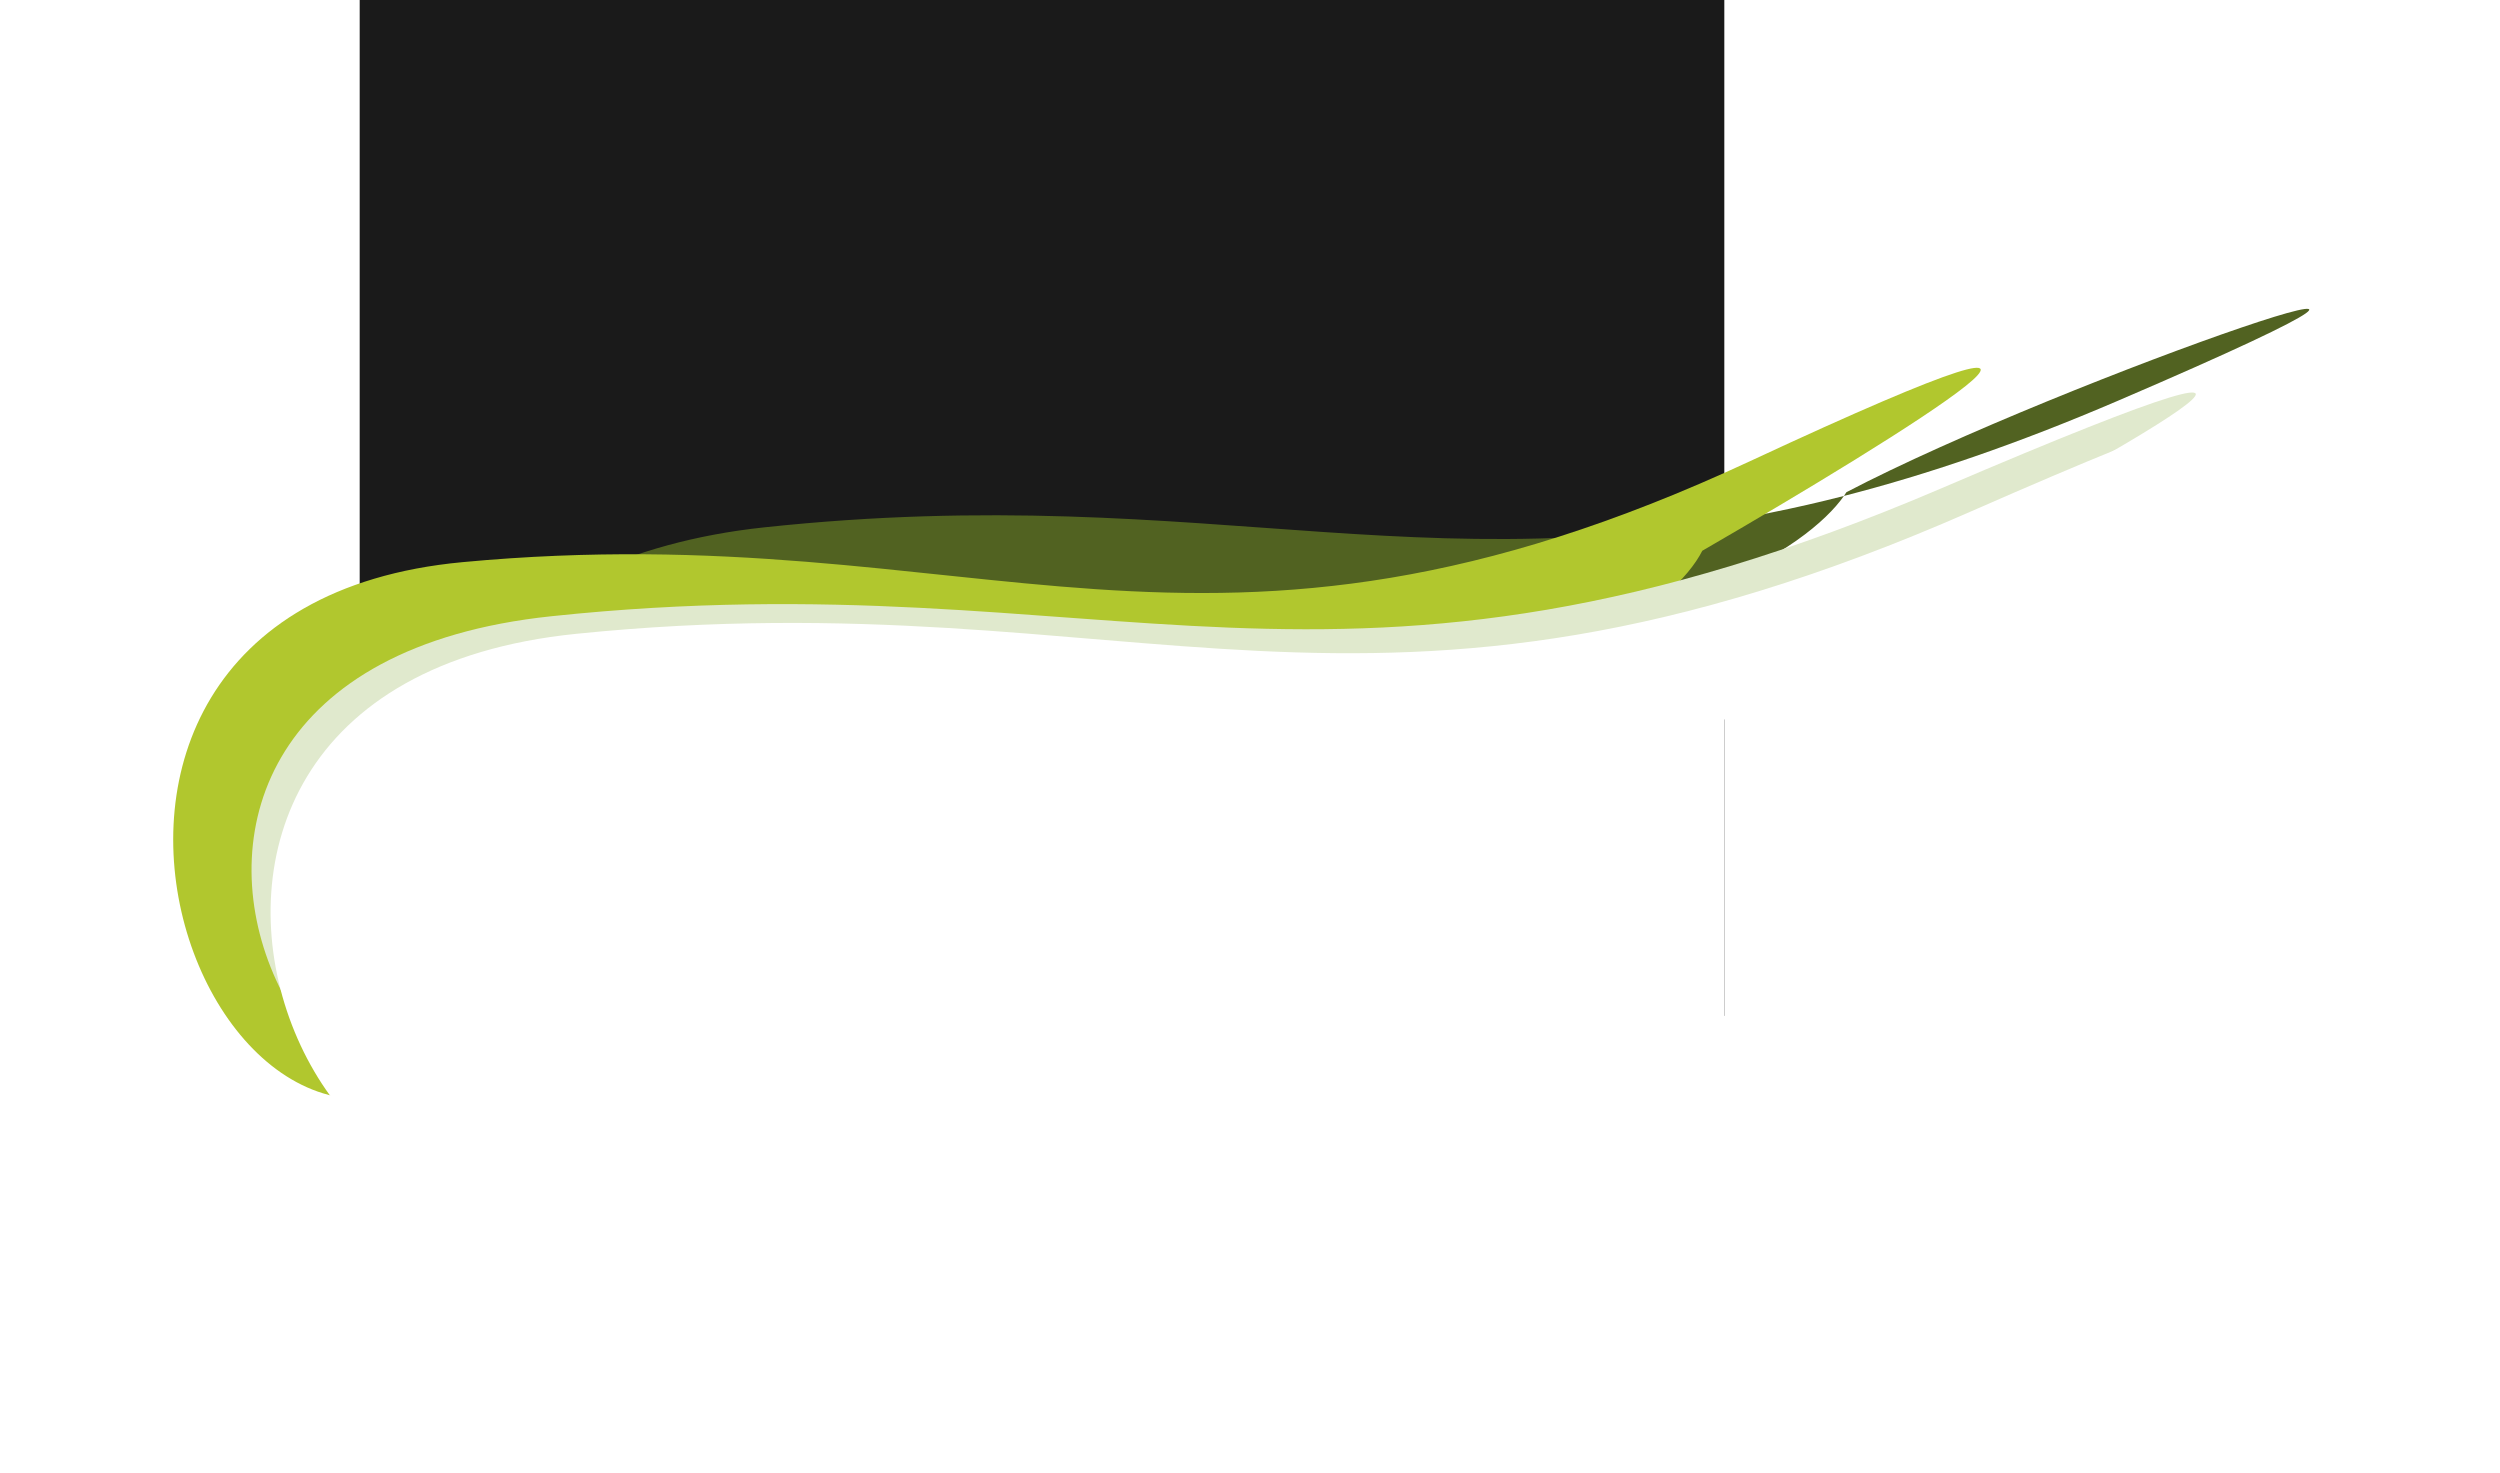 <svg width="8244" height="4857" viewBox="0 0 8244 4857" fill="none" xmlns="http://www.w3.org/2000/svg">
<rect x="1186.11" width="4500" height="3350" fill="#1A1A1A"/>
<rect x="1186.11" y="2206" width="4500" height="2651" fill="white"/>
<g filter="url(#filter0_f_1601_2324)">
<path d="M6088.71 1623.14C6086.2 1627.14 6083.49 1631.24 6080.57 1635.42C4756.01 1974.46 4014.38 1579.02 2518.5 1739.18C714.913 1932.27 821.652 4159.32 1829.77 3192.41C2837.88 2225.51 3258.88 2087.16 4517.34 2104.81C5499.92 2118.59 5961.96 1805.21 6080.57 1635.42C6353.02 1565.68 6650.14 1464.86 6983.57 1321.74C8547.06 650.623 6802.72 1249.17 6088.71 1623.14Z" fill="#516221"/>
</g>
<g filter="url(#filter1_f_1601_2324)">
<path d="M4143.8 2289.18C5109.46 2328.95 5525.91 1990.44 5613.43 1816.22C6269.65 1436.55 7220.1 845.823 5772.14 1520.22C3962.19 2363.22 3238.84 1693.01 1525.19 1853.73C-188.466 2014.45 756.119 4380.57 1649.89 3378.31C2543.66 2376.05 2936.72 2239.45 4143.8 2289.18Z" fill="#B1C72E"/>
</g>
<g filter="url(#filter2_f_1601_2324)">
<path d="M4598.2 2392.82C5632.44 2408.77 6104.42 2071.04 6211.13 1900.18C6943.64 1516.96 8007.57 922.353 6403.2 1609.67C4397.74 2468.82 3669.79 1836.34 1817.57 2032.16C-34.646 2227.98 1097.97 4447.41 2131.07 3455.38C3164.17 2463.36 3305.41 2372.88 4598.2 2392.82Z" fill="#E0E9CD"/>
</g>
<g filter="url(#filter3_f_1601_2324)">
<path d="M4702.98 2485.99C5742.48 2510.59 6208.65 2163.74 6311.79 1987.24C7038.63 1595.2 8093.42 986.353 6497.85 1687.22C4503.39 2563.3 3756.93 1901.2 1900.63 2090.02C44.329 2278.84 1130.11 4691.15 2144.45 3669.58C3158.8 2648.02 3403.62 2455.23 4702.98 2485.99Z" fill="white"/>
</g>
<defs>
<filter id="filter0_f_1601_2324" x="994.307" y="904.421" width="6734.77" height="2644.22" filterUnits="userSpaceOnUse" color-interpolation-filters="sRGB">
<feFlood flood-opacity="0" result="BackgroundImageFix"/>
<feBlend mode="normal" in="SourceGraphic" in2="BackgroundImageFix" result="shape"/>
<feGaussianBlur stdDeviation="57" result="effect1_foregroundBlur_1601_2324"/>
</filter>
<filter id="filter1_f_1601_2324" x="457.178" y="1098.83" width="6188.5" height="2640.07" filterUnits="userSpaceOnUse" color-interpolation-filters="sRGB">
<feFlood flood-opacity="0" result="BackgroundImageFix"/>
<feBlend mode="normal" in="SourceGraphic" in2="BackgroundImageFix" result="shape"/>
<feGaussianBlur stdDeviation="57" result="effect1_foregroundBlur_1601_2324"/>
</filter>
<filter id="filter2_f_1601_2324" x="765.479" y="1230.35" width="6539.44" height="2543.11" filterUnits="userSpaceOnUse" color-interpolation-filters="sRGB">
<feFlood flood-opacity="0" result="BackgroundImageFix"/>
<feBlend mode="normal" in="SourceGraphic" in2="BackgroundImageFix" result="shape"/>
<feGaussianBlur stdDeviation="32" result="effect1_foregroundBlur_1601_2324"/>
</filter>
<filter id="filter3_f_1601_2324" x="858.304" y="1332.38" width="6507.85" height="2622.37" filterUnits="userSpaceOnUse" color-interpolation-filters="sRGB">
<feFlood flood-opacity="0" result="BackgroundImageFix"/>
<feBlend mode="normal" in="SourceGraphic" in2="BackgroundImageFix" result="shape"/>
<feGaussianBlur stdDeviation="17" result="effect1_foregroundBlur_1601_2324"/>
</filter>
</defs>
</svg>
